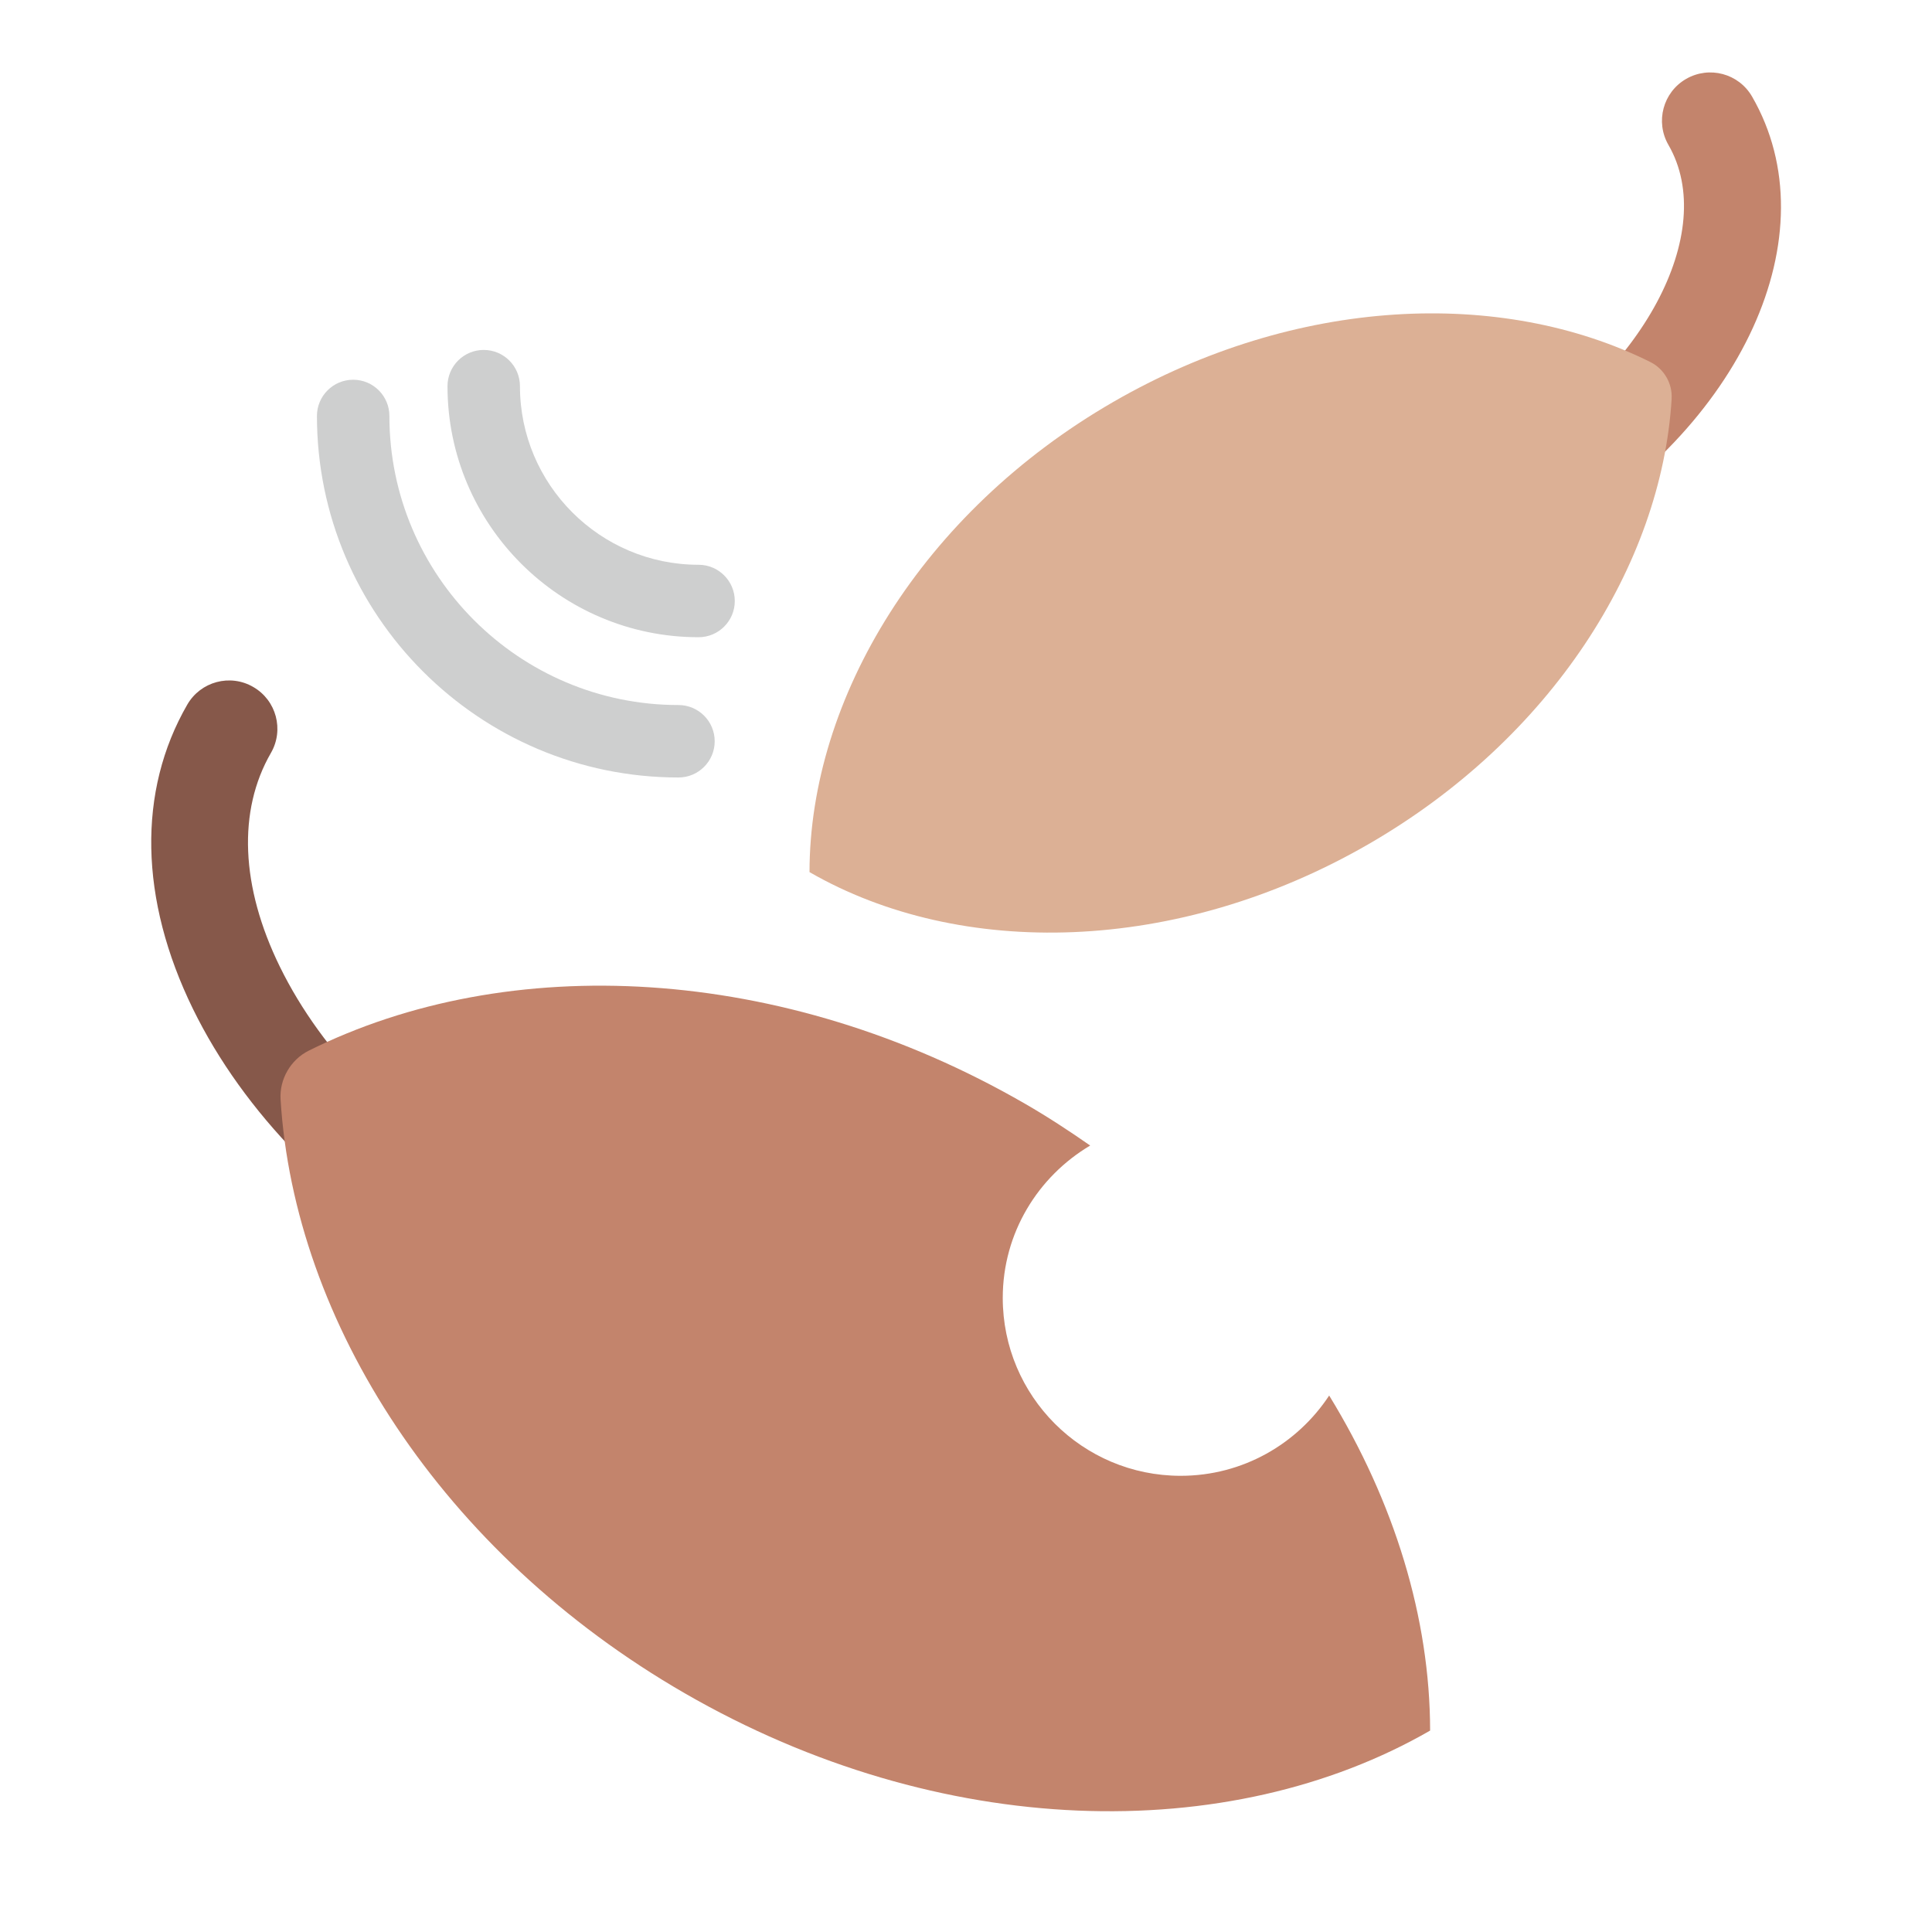 <?xml version="1.0" encoding="UTF-8"?><svg id="Layer_1" xmlns="http://www.w3.org/2000/svg" viewBox="0 0 40 40"><g><rect width="40" height="40" fill="none"/><g><path d="m9.828,26.486c-.169,0-.341-.043-.499-.134-2.392-1.381-4.285-3.32-5.333-5.461-1.111-2.271-1.153-4.51-.119-6.302.276-.479.888-.644,1.366-.366.479.276.642.888.366,1.366-.691,1.197-.626,2.768.184,4.423.874,1.787,2.485,3.424,4.536,4.607.478.276.642.888.366,1.366-.186.32-.521.5-.867.5Z" fill="#86584a"/><g><path d="m31.596,11.298c-.346,0-.682-.179-.867-.5-.276-.479-.112-1.09.366-1.366,2.912-1.681,4.491-4.627,3.448-6.432-.276-.479-.112-1.09.366-1.366.479-.276,1.09-.113,1.366.366,1.639,2.839-.198,6.864-4.181,9.164-.157.091-.33.134-.499.134Z" fill="#c3846c"/><path d="m34.609,8.255c.019-.314-.156-.617-.437-.758-3.093-1.541-7.347-1.356-11.122.824-3.963,2.288-6.287,6.133-6.29,9.735,3.121,1.798,7.612,1.708,11.576-.58,3.775-2.18,6.063-5.771,6.274-9.22Z" fill="#dcb095"/></g></g><path d="m27.519,28.893c-.659,1-1.788,1.662-3.075,1.662-2.034,0-3.683-1.649-3.683-3.683,0-1.347.731-2.513,1.81-3.155-.434-.302-.88-.595-1.35-.866-5.034-2.906-10.706-3.153-14.829-1.098-.375.187-.609.592-.583,1.01.282,4.599,3.332,9.387,8.366,12.293,5.285,3.051,11.273,3.171,15.434.774-.002-2.328-.737-4.73-2.09-6.937Z" fill="#c3846c"/></g><g><path d="m14.463,13.193c-2.866,0-5.198-2.332-5.198-5.198,0-.414.336-.75.75-.75s.75.336.75.75c0,2.039,1.659,3.698,3.698,3.698.414,0,.75.336.75.75s-.336.75-.75.75Z" fill="#cecfcf"/><path d="m14.047,16.097c-4.127,0-7.485-3.358-7.485-7.485,0-.414.336-.75.75-.75s.75.336.75.75c0,3.301,2.685,5.985,5.985,5.985.414,0,.75.336.75.75s-.336.75-.75.75Z" fill="#cecfcf"/></g></svg>